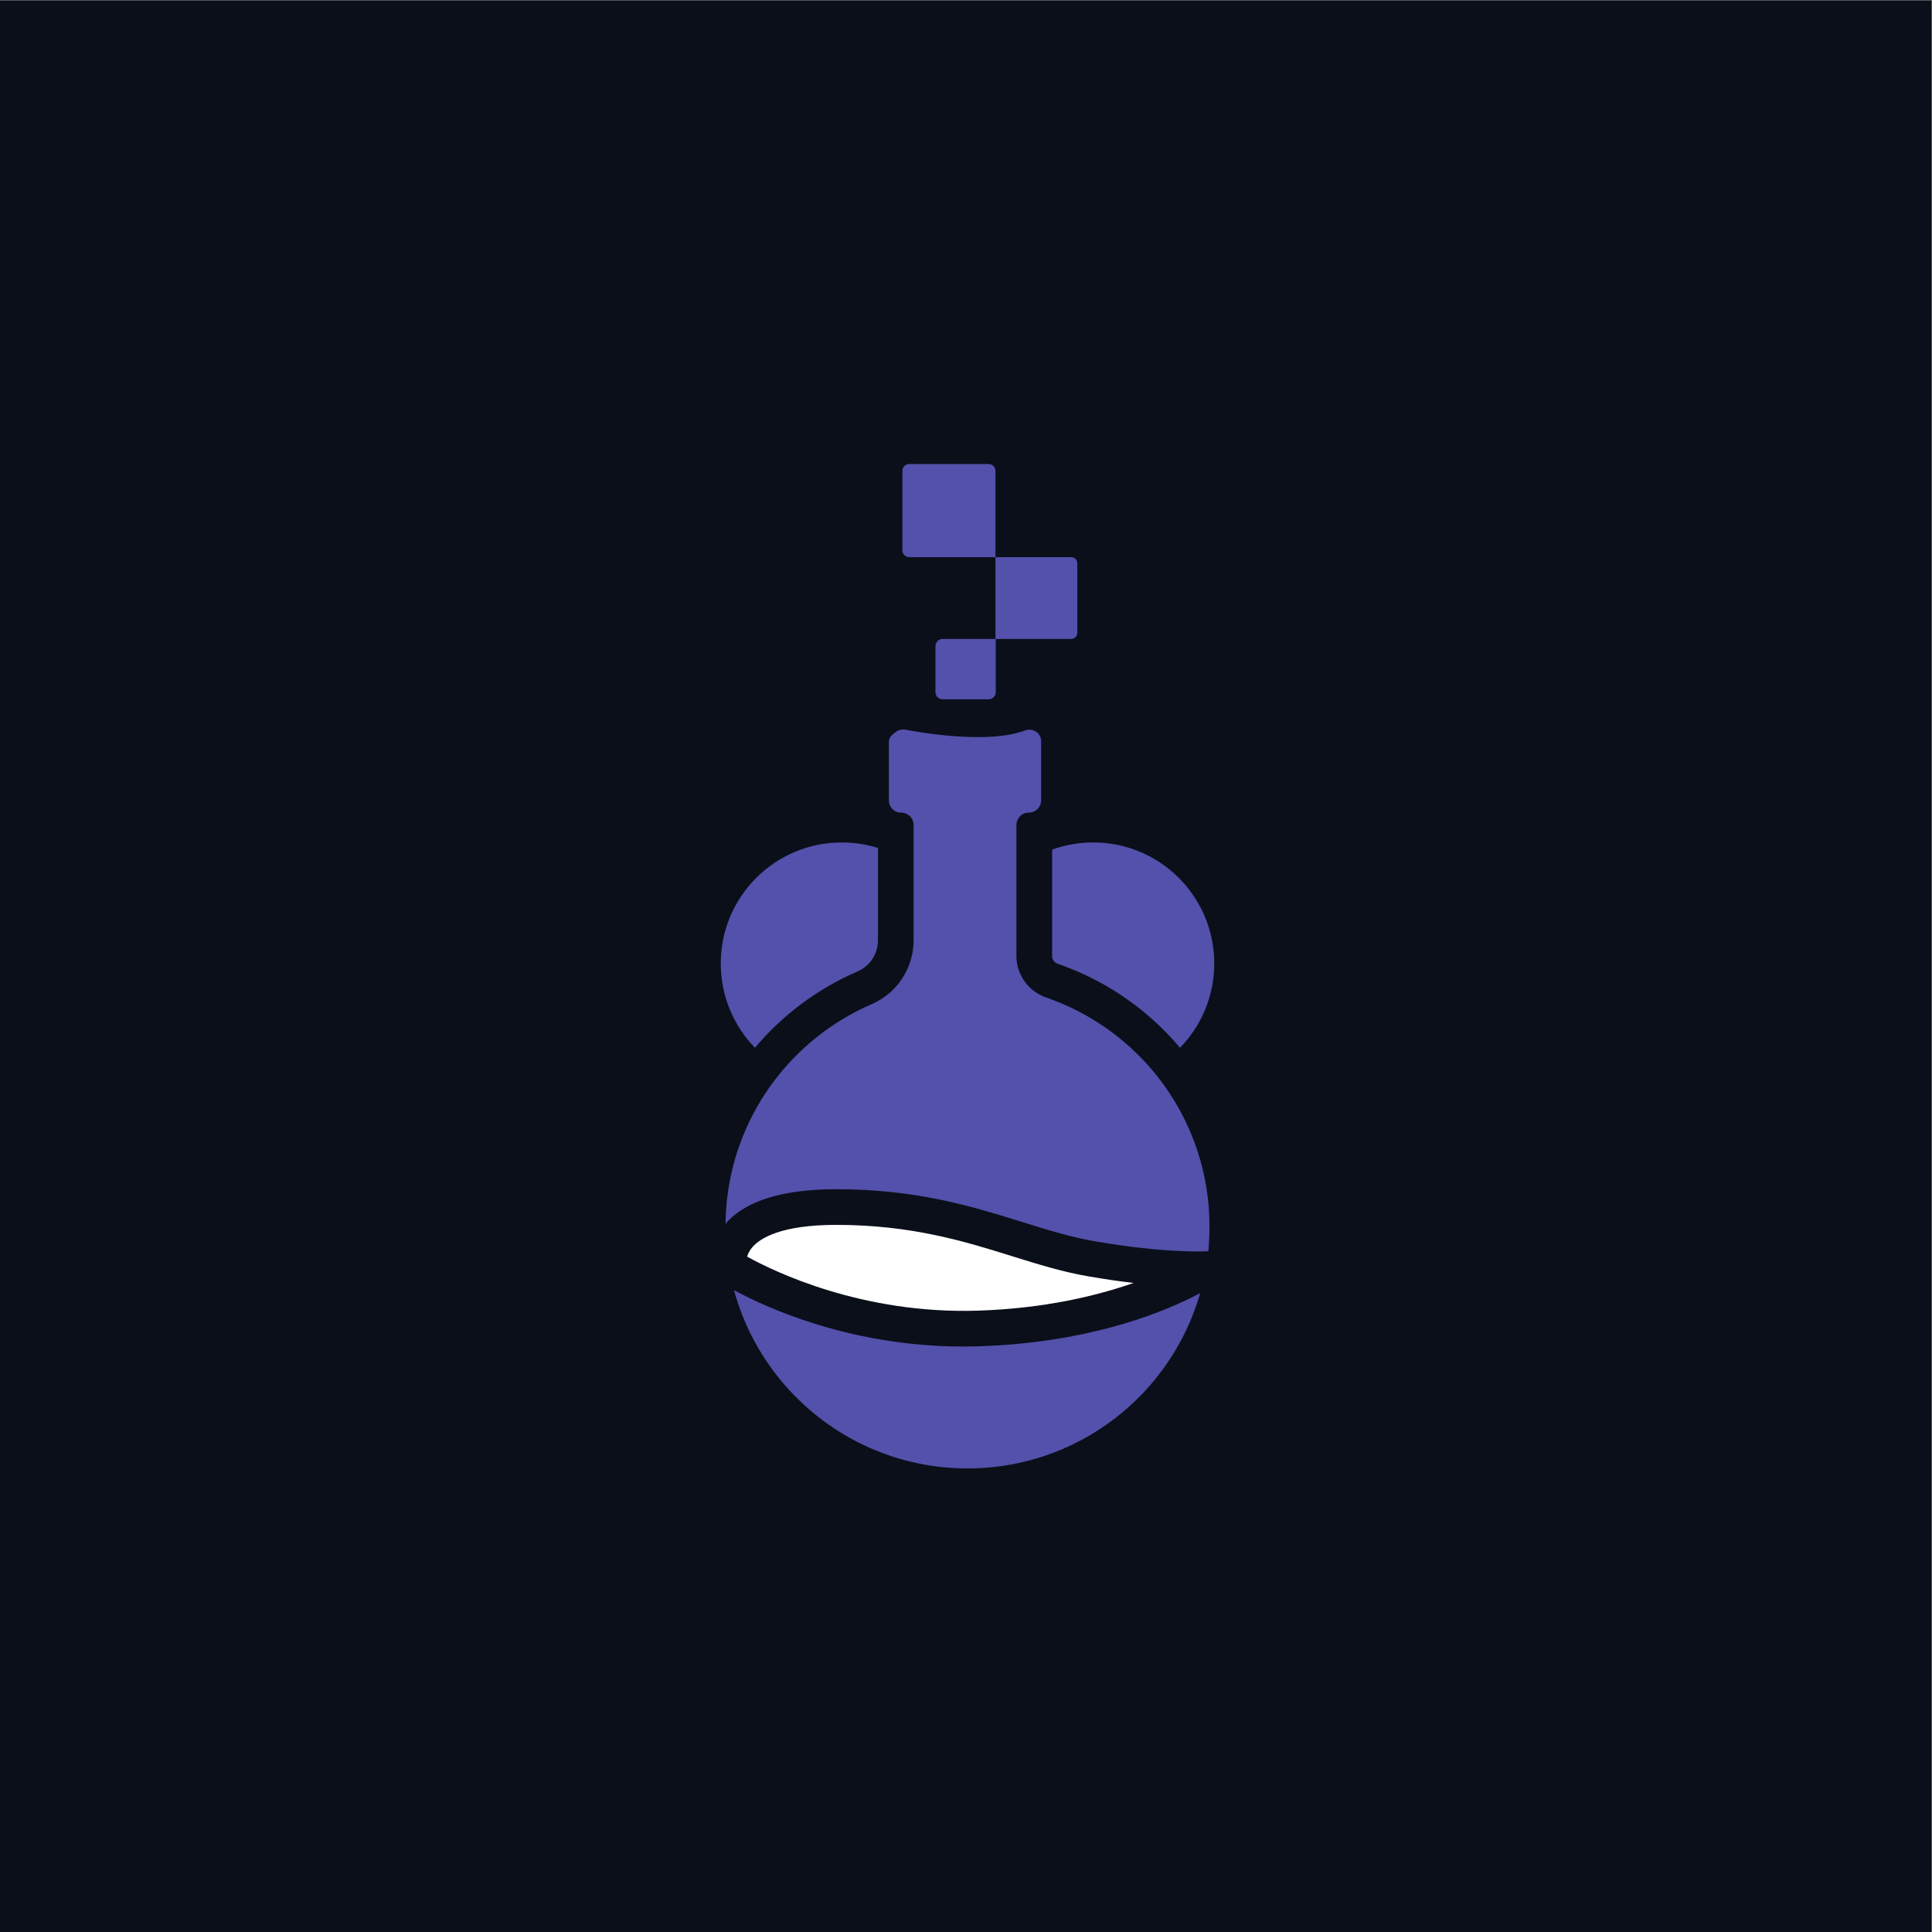 <?xml version="1.0" encoding="UTF-8" standalone="no"?>
<!-- Created with Inkscape (http://www.inkscape.org/) -->

<svg
   version="1.1"
   id="svg2"
   width="1333.333"
   height="1333.333"
   viewBox="0 0 1333.333 1333.333"
   sodipodi:docname="Filibuster_LOGO_1.eps"
   xmlns:inkscape="http://www.inkscape.org/namespaces/inkscape"
   xmlns:sodipodi="http://sodipodi.sourceforge.net/DTD/sodipodi-0.dtd"
   xmlns="http://www.w3.org/2000/svg"
   xmlns:svg="http://www.w3.org/2000/svg">
  <rect x="0" y="0" width="1333.333" height="1333.333" fill="#808080" stroke="none"/>
  <defs
     id="defs6" />
  <sodipodi:namedview
     id="namedview4"
     pagecolor="#ffffff"
     bordercolor="#000000"
     borderopacity="0.25"
     inkscape:showpageshadow="2"
     inkscape:pageopacity="0.0"
     inkscape:pagecheckerboard="0"
     inkscape:deskcolor="#d1d1d1" />
  <g
     id="g8"
     inkscape:groupmode="layer"
     inkscape:label="ink_ext_XXXXXX"
     transform="matrix(1.333,0,0,-1.333,0,1333.333)">
    <g
       id="g10"
       transform="scale(0.1)">
      <path
         d="M 10000,0 H 0 V 10000 H 10000 V 0"
         style="fill:#0b0f1a;fill-opacity:1;fill-rule:nonzero;stroke:none"
         id="path12" />
      <path
         d="m 4843.13,6657.49 v -238.37 c 0,-20.37 16.51,-36.88 36.87,-36.88 h 238.38 c 20.37,0 36.87,16.51 36.87,36.88 v 275.25 H 4880 c -20.36,0 -36.87,-16.51 -36.87,-36.88"
         style="fill:#5351ac;fill-opacity:1;fill-rule:nonzero;stroke:none"
         id="path14" />
      <path
         d="m 5544.99,7118.13 h -391.22 v -423.76 h 391.22 c 17.98,0 32.54,14.57 32.54,32.54 v 358.68 c 0,17.97 -14.56,32.54 -32.54,32.54"
         style="fill:#5351ac;fill-opacity:1;fill-rule:nonzero;stroke:none"
         id="path16" />
      <path
         d="m 5118.62,7600 h -411.56 c -19.42,0 -35.16,-15.74 -35.16,-35.15 v -411.56 c 0,-19.42 15.74,-35.16 35.16,-35.16 h 446.71 v 446.72 c 0,19.41 -15.73,35.15 -35.15,35.15"
         style="fill:#5351ac;fill-opacity:1;fill-rule:nonzero;stroke:none"
         id="path18" />
      <path
         d="m 6200.25,4041.62 c -0.25,0.86 -0.49,1.72 -0.74,2.58 -4.68,14.03 -9.47,27.93 -14.52,41.71 -0.12,0.37 -0.24,0.61 -0.36,0.98 -4.55,12.31 -9.36,24.49 -14.28,36.55 -1.23,3.19 -2.46,6.27 -3.81,9.47 -5.05,12.18 -10.21,24.24 -15.75,36.29 -0.13,0.37 -0.24,0.74 -0.37,0.99 -1.23,2.7 -2.46,5.16 -3.69,7.75 -3.44,7.38 -6.89,14.88 -10.46,22.27 -8.24,17.47 -17.22,34.57 -26.57,51.67 -0.86,1.6 -1.85,3.2 -2.71,4.8 -7.14,12.79 -14.39,25.59 -21.89,38.13 -2.59,4.19 -5.05,8.37 -7.64,12.44 -6.77,11.19 -13.78,22.14 -20.91,32.96 -3.44,5.3 -7.01,10.71 -10.58,15.88 -6.77,9.96 -13.66,19.81 -20.67,29.53 -4.06,5.66 -8.12,11.31 -12.3,16.85 -7.01,9.36 -14.28,18.7 -21.66,27.93 -4.92,6.4 -9.96,12.68 -15.13,18.83 -6.89,8.36 -13.91,16.73 -21.04,24.97 -5.9,6.77 -11.81,13.41 -17.84,20.06 -4.19,4.55 -8.37,8.97 -12.67,13.52 -9.23,9.97 -18.58,19.82 -28.3,29.42 -2.58,2.7 -5.41,5.41 -8.12,8.11 -11.32,11.19 -22.89,22.15 -34.7,32.97 l -7.38,6.65 c -12.18,10.95 -24.48,21.65 -37.03,32.11 -2.59,2.09 -5.29,4.18 -7.87,6.4 -12.55,10.21 -25.22,20.17 -38.14,29.89 -2.95,2.22 -5.91,4.43 -8.74,6.65 -12.54,9.23 -25.34,18.33 -38.26,27.19 -3.57,2.46 -7.14,4.79 -10.71,7.25 -11.81,8 -23.87,15.76 -36.04,23.26 -4.93,3.07 -9.72,6.03 -14.64,8.98 -9.23,5.66 -18.7,11.07 -28.18,16.48 -8,4.57 -15.99,8.99 -24.11,13.42 -7.02,3.69 -13.9,7.39 -20.92,10.95 -10.94,5.65 -21.9,11.07 -32.98,16.36 -6.02,2.83 -12.05,5.66 -18.2,8.49 -12.18,5.66 -24.61,11.08 -37.16,16.36 -4.67,1.97 -9.47,3.82 -14.26,5.78 -13.91,5.67 -28.06,11.2 -42.33,16.37 -1.11,0.37 -2.21,0.86 -3.32,1.23 -5.42,2.09 -11.2,4.06 -16.61,6.02 -60.65,20.68 -108.14,64.72 -133.37,119.97 -13.53,28.54 -20.92,60.28 -20.92,93.37 v 679.88 c 0,34.82 28.06,64.47 62.87,63.98 15.26,-0.25 29.78,4.8 40.85,13.53 7.87,6.4 14.64,14.77 18.82,24.61 3.58,7.87 5.42,16.61 5.42,25.59 v 306.11 c 0,3.07 -0.24,5.78 -0.5,8.73 -5.41,38.01 -47.12,60.41 -83.16,46.75 -89.08,-33.58 -213.1,-38.14 -328.5,-31.99 -27.31,1.6 -54.01,3.57 -79.72,5.91 -94.25,8.98 -173.97,23.25 -210.63,30.14 -16,3.2 -31.75,-0.12 -45.53,-8.73 -17.96,-11.81 -40.23,-29.9 -40.23,-50.81 v -306.11 c 0,-8.98 1.97,-17.72 5.29,-25.59 4.19,-9.84 10.58,-18.46 18.83,-24.73 10.46,-8.61 23.99,-13.66 38.63,-13.41 35.92,0.49 65.2,-28.3 65.2,-63.98 v -596.09 c 0,-17.22 -0.98,-34.2 -3.44,-50.69 v -0.12 c -17.59,-123.77 -97.81,-231.05 -214.81,-281.26 -2.83,-1.22 -5.66,-2.57 -8.49,-3.81 -284.33,-125.61 -513.29,-353.96 -639.52,-638.04 -0.37,-0.99 -0.86,-1.85 -1.24,-2.83 -3.93,-8.86 -7.74,-17.84 -11.44,-26.82 -0.61,-1.47 -1.23,-2.96 -1.84,-4.43 -3.57,-8.62 -6.89,-17.1 -10.21,-25.72 -0.74,-1.84 -1.36,-3.56 -2.1,-5.41 -3.07,-8.37 -6.27,-16.85 -9.22,-25.34 -0.74,-1.84 -1.36,-3.69 -1.97,-5.54 -2.95,-8.61 -5.91,-17.35 -8.74,-25.96 -0.49,-1.72 -1.1,-3.44 -1.72,-5.17 -2.83,-9.1 -5.66,-18.33 -8.37,-27.43 -0.36,-1.36 -0.73,-2.59 -1.1,-3.82 -2.95,-10.2 -5.79,-20.42 -8.49,-30.75 -0.12,-0.25 -0.12,-0.5 -0.25,-0.74 -14.14,-54.13 -24.73,-109.5 -31.62,-166.22 -0.12,-0.98 -0.24,-1.97 -0.37,-3.08 -1.23,-10.09 -2.21,-20.18 -3.19,-30.38 -0.13,-1.6 -0.38,-3.08 -0.5,-4.68 -0.86,-9.72 -1.59,-19.44 -2.21,-29.16 -0.12,-1.84 -0.25,-3.69 -0.37,-5.41 -0.62,-9.73 -1.11,-19.32 -1.48,-29.04 -0.12,-1.84 -0.12,-3.68 -0.24,-5.41 -0.37,-9.85 -0.62,-19.69 -0.74,-29.65 v -1.23 c 102.48,118.48 295.03,178.4 572.22,178.4 419.79,0 709.41,-90.31 964.82,-170.03 127.7,-39.86 248.28,-77.51 371.56,-98.93 360.11,-62.74 570.37,-52.9 572.46,-52.77 l 18.7,0.99 c 2.46,25.45 3.82,51.17 4.68,77.13 0.5,12.67 0.74,25.35 0.86,38.14 0.13,1.97 0.25,3.82 0.25,5.91 v 7.14 c 0,0 0,0 0,0.11 0,135.59 -21.66,266.13 -61.64,388.42 z M 5069.71,3032.51 c -27.56,-0.86 -54.88,-1.36 -81.7,-1.36 -581.57,0 -1017.97,199.81 -1187.87,291.71 94.61,-347.07 334.65,-634.1 650.59,-791.71 0.74,-0.37 1.48,-0.74 2.22,-1.1 9.59,-4.81 19.19,-9.36 28.91,-13.91 0.86,-0.37 1.72,-0.86 2.58,-1.23 10.34,-4.68 20.67,-9.34 31.13,-13.9 h 0.12 c 31.87,-13.66 64.47,-26.08 97.69,-37.15 1.84,-0.62 3.82,-1.23 5.79,-1.85 8.73,-2.83 17.47,-5.66 26.2,-8.24 2.83,-0.87 5.66,-1.73 8.49,-2.59 8.12,-2.33 16.24,-4.68 24.36,-6.88 3.07,-0.87 6.15,-1.73 9.23,-2.46 8.24,-2.22 16.36,-4.31 24.6,-6.28 2.95,-0.75 5.91,-1.48 8.86,-2.09 9.35,-2.22 18.7,-4.31 28.18,-6.28 1.72,-0.37 3.44,-0.86 5.16,-1.23 11.44,-2.34 22.77,-4.55 34.33,-6.52 1.11,-0.25 2.34,-0.37 3.45,-0.61 10.08,-1.73 20.05,-3.33 30.14,-4.92 3.56,-0.5 7.26,-0.99 10.82,-1.49 7.76,-1.1 15.38,-2.09 23.13,-3.07 4.31,-0.49 8.62,-0.98 12.8,-1.48 7.26,-0.73 14.4,-1.47 21.65,-2.21 4.56,-0.37 8.99,-0.87 13.54,-1.23 7.13,-0.49 14.39,-1.11 21.65,-1.6 4.43,-0.24 8.86,-0.5 13.29,-0.74 7.75,-0.49 15.5,-0.73 23.37,-1.1 3.82,-0.13 7.63,-0.25 11.57,-0.37 11.56,-0.38 23.13,-0.49 34.82,-0.49 0,0 0.12,-0.13 0.24,-0.13 11.82,0 23.63,0.24 35.32,0.62 3.69,0.12 7.38,0.24 11.07,0.37 8.11,0.37 16.11,0.61 24.11,1.1 4.43,0.24 8.73,0.5 13.04,0.86 7.38,0.5 14.76,0.99 22.15,1.6 4.43,0.37 8.85,0.74 13.29,1.23 7.38,0.62 14.76,1.36 22.15,2.22 4.18,0.49 8.36,0.98 12.66,1.47 8,0.99 16,2.09 24,3.21 3.44,0.48 6.76,0.97 10.21,1.47 11.44,1.72 22.75,3.56 34.07,5.54 0.26,0 0.5,0.11 0.75,0.11 10.94,1.98 21.89,4.19 32.85,6.4 3.43,0.74 6.88,1.49 10.2,2.22 7.76,1.73 15.51,3.45 23.14,5.16 4.06,0.99 7.99,1.98 12.06,2.96 7.13,1.72 14.14,3.57 21.15,5.41 4.19,1.11 8.25,2.22 12.3,3.32 7.02,1.98 14.15,4.07 21.17,6.04 3.81,1.23 7.75,2.33 11.57,3.44 7.74,2.46 15.37,4.92 23.12,7.38 2.95,0.99 6.03,1.97 8.99,2.96 10.7,3.56 21.28,7.38 31.86,11.19 0.74,0.24 1.35,0.5 1.97,0.74 9.84,3.69 19.68,7.38 29.28,11.19 3.32,1.36 6.52,2.71 9.85,4.07 7.01,2.83 14.14,5.78 21.16,8.85 3.81,1.6 7.5,3.21 11.19,4.8 6.52,2.96 13.05,5.91 19.56,8.86 3.82,1.72 7.51,3.44 11.32,5.29 6.52,3.07 13.05,6.28 19.56,9.47 3.57,1.73 7.02,3.45 10.46,5.29 7.26,3.57 14.52,7.39 21.66,11.2 2.58,1.35 5.28,2.71 7.87,4.18 9.72,5.3 19.56,10.71 29.16,16.24 0.99,0.49 1.85,1.11 2.83,1.72 8.61,4.93 17.1,9.97 25.59,15.14 2.95,1.85 5.91,3.69 8.86,5.54 6.39,4.05 12.79,8.11 19.19,12.18 3.33,2.21 6.76,4.43 10.09,6.64 5.9,3.93 11.81,7.88 17.72,11.93 3.32,2.34 6.64,4.68 9.96,6.89 6.03,4.31 11.93,8.49 17.97,12.92 2.95,2.09 5.9,4.31 8.97,6.52 6.77,5.05 13.42,10.09 20.19,15.26 1.96,1.59 4.05,3.08 6.02,4.67 8.73,6.89 17.47,13.91 26.09,21.04 0.86,0.62 1.6,1.35 2.46,2.09 7.62,6.27 15.12,12.68 22.63,19.19 2.47,2.22 4.93,4.44 7.39,6.53 5.78,5.16 11.56,10.33 17.34,15.62 2.71,2.59 5.41,5.05 8.24,7.63 5.42,5.16 10.71,10.21 16.12,15.38 2.71,2.58 5.29,5.17 8,7.87 5.53,5.42 10.95,10.95 16.36,16.49 2.34,2.34 4.55,4.67 6.9,7.02 6.39,6.64 12.79,13.4 19.06,20.29 1.11,1.23 2.34,2.46 3.45,3.69 7.62,8.5 15.25,16.98 22.63,25.6 0.37,0.24 0.62,0.61 0.86,0.97 7.02,8 13.79,16.13 20.55,24.37 1.6,2.09 3.33,4.18 4.92,6.28 5.42,6.51 10.7,13.16 15.88,19.8 0.73,1.11 1.59,2.09 2.46,3.2 0.24,0.37 0.62,0.86 0.98,1.35 94.62,123.16 166.83,264.4 210.51,417.57 -159.09,-85.38 -548.24,-256.15 -1143.83,-275.34"
         style="fill:#5351ac;fill-opacity:1;fill-rule:nonzero;stroke:none"
         id="path20" />
      <path
         d="m 4545.47,5612.33 v -476.99 c 0,-5.17 -0.12,-10.09 -0.49,-14.77 -0.25,-3.32 -0.62,-6.52 -0.99,-9.35 l -0.62,-3.81 c -9.59,-60.41 -48.47,-110.61 -104.45,-134.6 l -11.07,-5.05 c -202.64,-89.68 -379.55,-223.42 -519.2,-389.76 -109.62,112.7 -177.04,266.74 -177.04,436.39 0,345.97 280.39,626.48 626.36,626.48 65.33,0 128.32,-9.96 187.5,-28.54"
         style="fill:#5351ac;fill-opacity:1;fill-rule:nonzero;stroke:none"
         id="path22" />
      <path
         d="m 6286.49,5014.39 c 0,-169.78 -67.53,-323.81 -177.28,-436.51 -4.92,5.78 -9.84,11.56 -14.64,17.23 -6.77,7.74 -13.66,15.5 -20.55,23.12 -4.06,4.44 -8.12,8.74 -12.18,13.17 l -2.21,2.33 c -10.7,11.45 -21.42,22.65 -32.36,33.71 -2.34,2.35 -9.48,9.36 -9.48,9.36 -13.65,13.41 -26.7,25.84 -39.49,37.4 l -8.86,8 c -14.02,12.66 -28.3,24.97 -42.56,36.9 l -8.75,7.14 c -14.26,11.69 -29.03,23.25 -43.91,34.45 l -9.97,7.5 c -14.15,10.46 -28.92,21.04 -43.8,31.25 0,0 -8.61,5.78 -12.31,8.37 -13.28,8.86 -27.18,17.84 -42.07,27.07 -5.42,3.32 -10.71,6.64 -16.12,9.84 -10.7,6.52 -21.41,12.8 -32.24,18.95 -9.22,5.17 -18.45,10.33 -27.92,15.37 -7.88,4.31 -15.87,8.5 -23.87,12.55 -12.55,6.53 -25.1,12.68 -37.89,18.83 -6.89,3.32 -13.91,6.52 -20.79,9.72 -14.15,6.52 -28.3,12.8 -42.7,18.7 -5.54,2.34 -11.07,4.55 -16.24,6.77 -16.24,6.52 -31.49,12.42 -46.87,18.08 -1.11,0.37 -2.22,0.74 -3.32,1.23 -6.16,2.34 -12.8,4.68 -19.08,6.89 l -2.82,0.99 c -11.33,3.81 -20.55,11.81 -25.11,22.02 l -0.73,1.6 c -1.73,3.44 -2.7,7.26 -3.08,11.07 -0.24,1.36 -0.24,2.71 -0.24,4.06 v 552.17 c 66.44,24.12 138.16,37.15 212.97,37.15 345.97,0 626.47,-280.51 626.47,-626.48"
         style="fill:#5351ac;fill-opacity:1;fill-rule:nonzero;stroke:none"
         id="path24" />
      <path
         d="m 5868.93,3360.26 c -189.97,-66.3 -460.88,-132.25 -805.13,-143.33 -600.64,-19.31 -1055.98,202.27 -1195.63,279.53 4.19,14.64 12.19,32.24 27.69,49.96 37.27,42.81 142.96,114.54 432.7,114.54 391.62,0 666.96,-85.88 909.83,-161.66 133.61,-41.71 259.84,-81.09 394.93,-104.58 87.11,-15.14 165.72,-26.33 235.61,-34.46"
         style="fill:#ffffff;fill-opacity:1;fill-rule:nonzero;stroke:none"
         id="path26" />
    </g>
  </g>
</svg>
